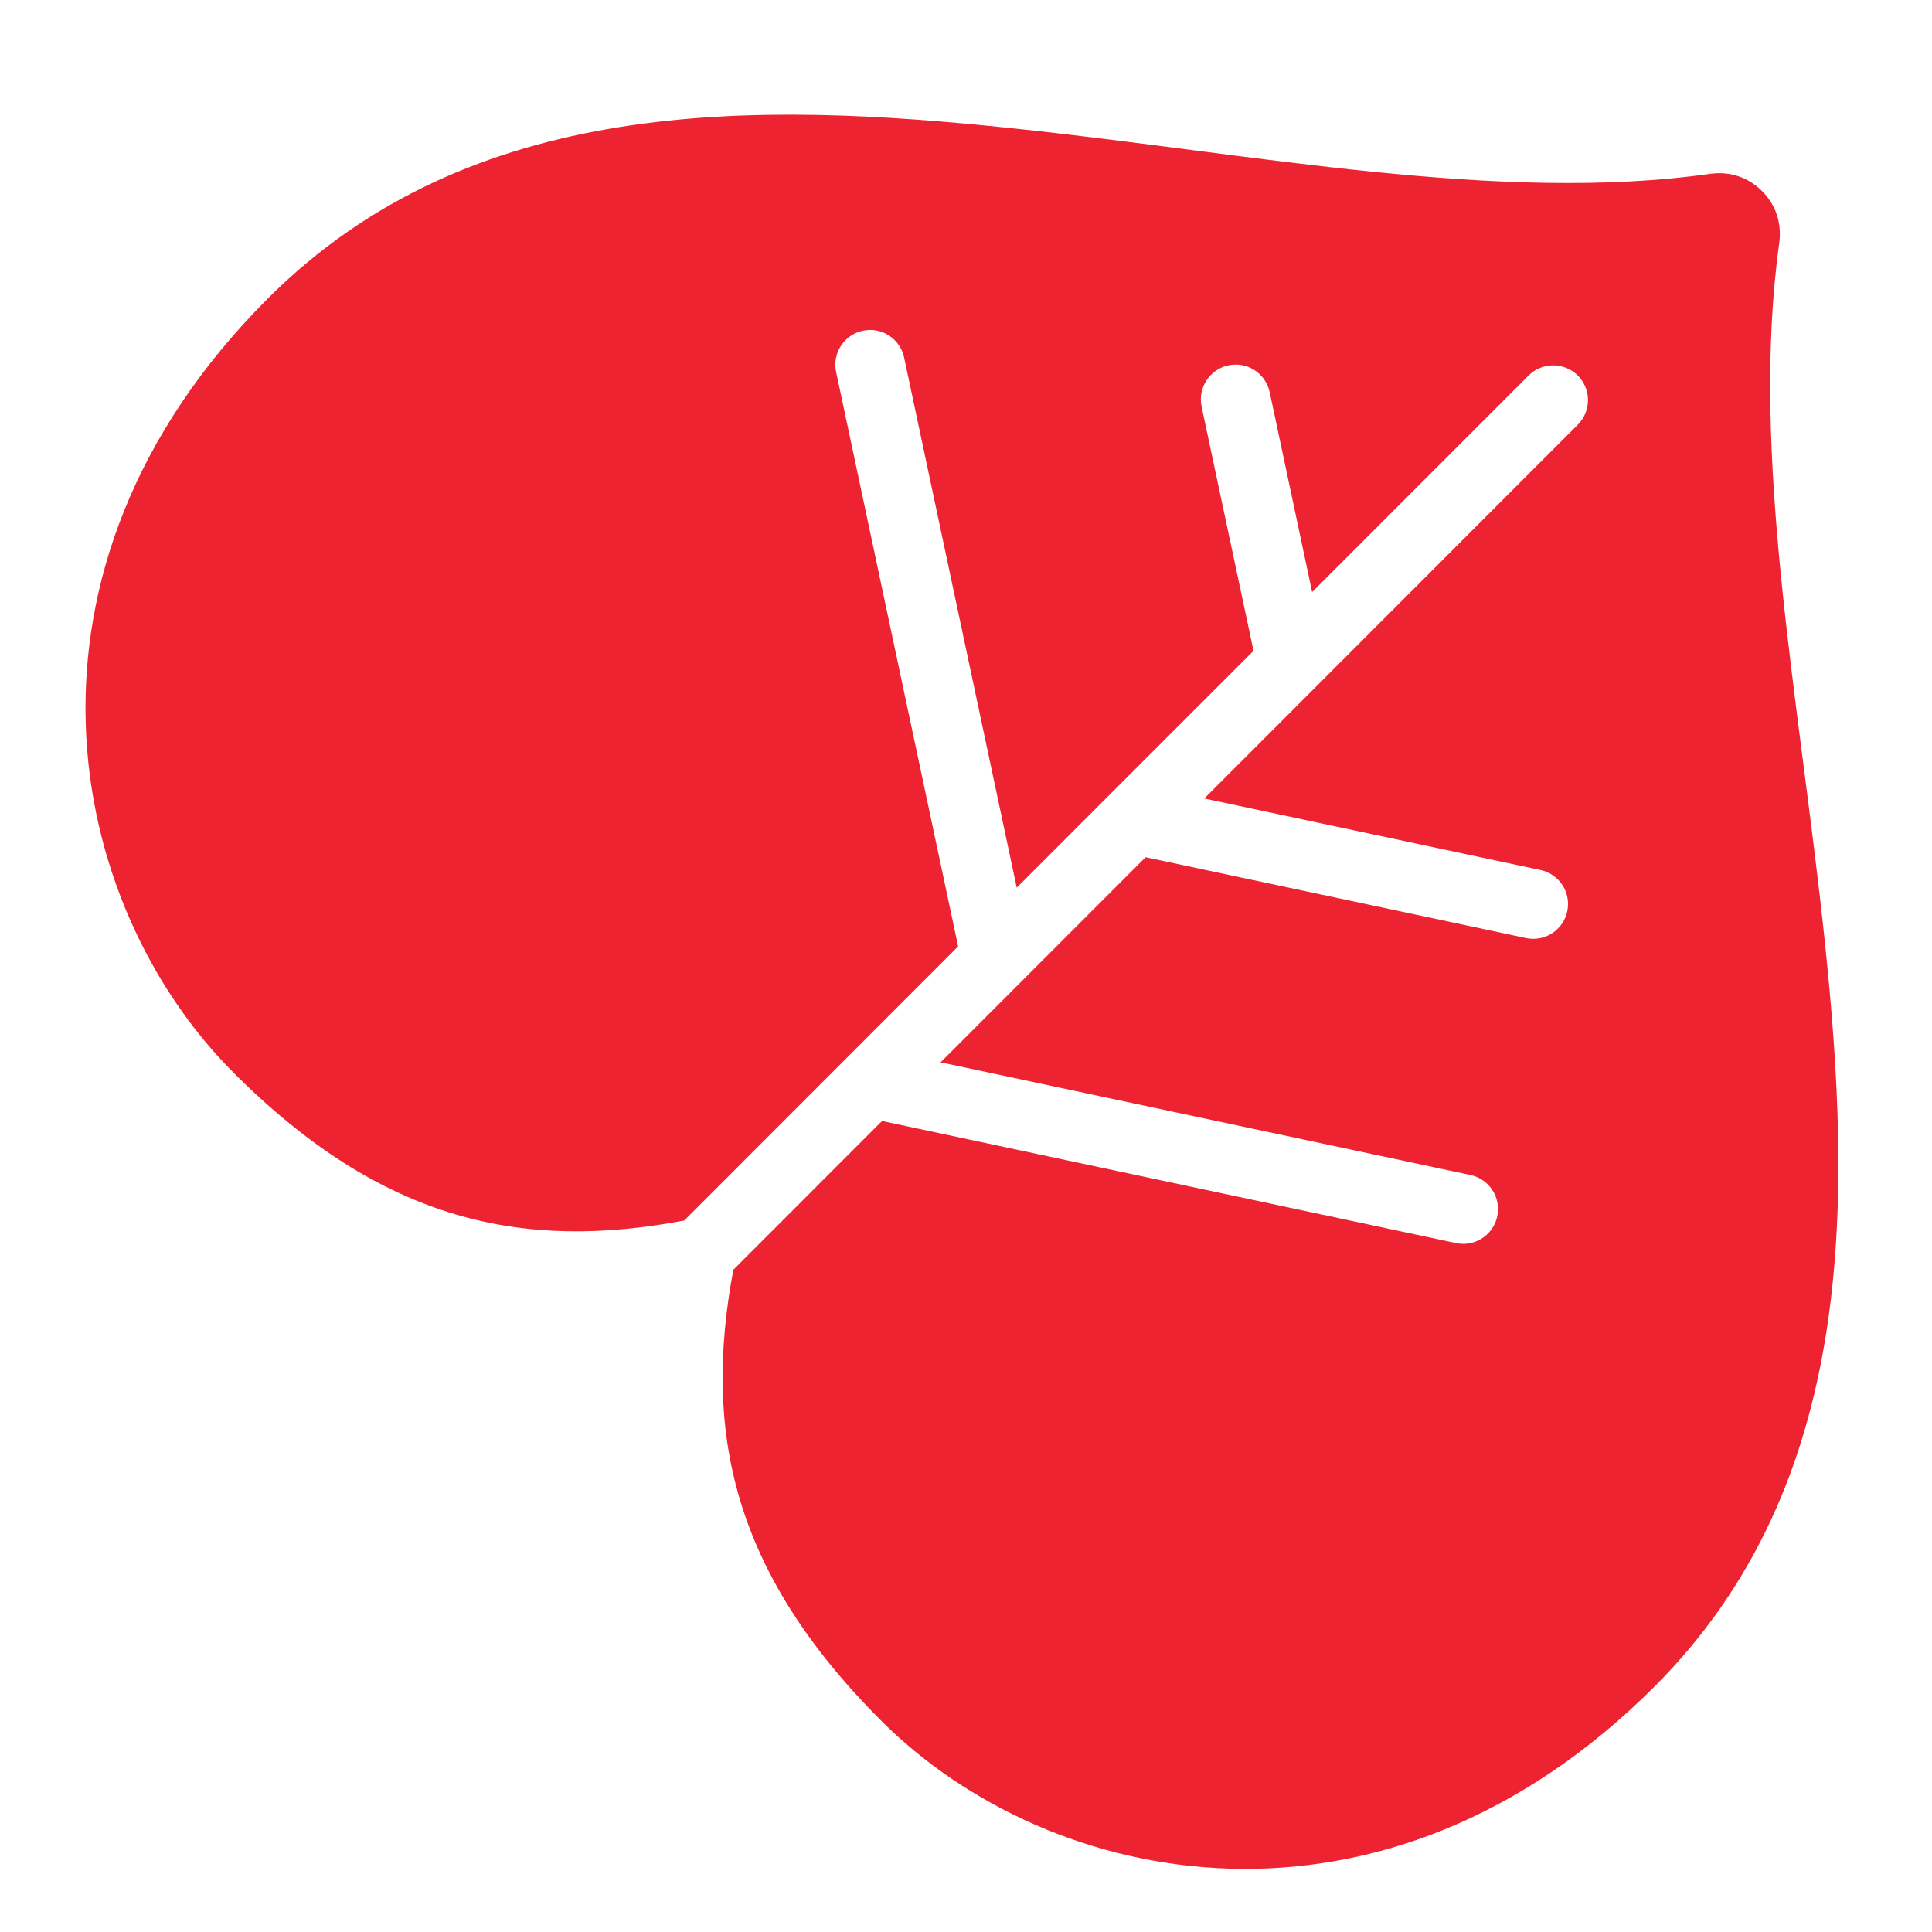 <?xml version="1.0" encoding="UTF-8" standalone="no"?>
<svg
   width="375"
   viewBox="0 0 375 375"
   height="375"
   version="1.0"
   id="svg31"
   sodipodi:docname="logo.svg"
   inkscape:version="1.1.1 (3bf5ae0d25, 2021-09-20)"
   xmlns:inkscape="http://www.inkscape.org/namespaces/inkscape"
   xmlns:sodipodi="http://sodipodi.sourceforge.net/DTD/sodipodi-0.dtd"
   xmlns="http://www.w3.org/2000/svg"
   xmlns:svg="http://www.w3.org/2000/svg">
  <defs
     id="defs35" />
  <sodipodi:namedview
     id="namedview33"
     pagecolor="#ffffff"
     bordercolor="#666666"
     borderopacity="1.0"
     inkscape:pageshadow="2"
     inkscape:pageopacity="0.0"
     inkscape:pagecheckerboard="0"
     showgrid="false"
     inkscape:zoom="1.0786667"
     inkscape:cx="28.275648"
     inkscape:cy="284.14709"
     inkscape:window-width="1920"
     inkscape:window-height="1017"
     inkscape:window-x="-8"
     inkscape:window-y="-8"
     inkscape:window-maximized="1"
     inkscape:current-layer="svg31" />
  <path
     fill="#ee2331"
     d="m 354.148,182.328 c 5.332,50.66 6.379,105.621 -32.98,144.996 -52.645,52.699 -117.41,39.426 -150.156,6.637 -28.996,-29 -34.516,-56.246 -28.676,-87.496 l 28.863,-28.883 111.418,23.699 c 0.473,0.102 0.945,0.152 1.398,0.152 3.125,0 5.926,-2.18 6.602,-5.355 0.773,-3.648 -1.555,-7.23 -5.199,-8.008 l -102.844,-21.875 39.785,-39.812 73.844,15.695 c 0.473,0.102 0.945,0.148 1.402,0.148 3.121,0 5.922,-2.176 6.598,-5.352 0.777,-3.648 -1.551,-7.23 -5.199,-8.008 l -65.254,-13.883 72.496,-72.551 c 2.633,-2.633 2.633,-6.906 0,-9.543 -2.648,-2.633 -6.922,-2.633 -9.555,0 l -42.012,42.027 -8.234,-38.785 c -0.777,-3.664 -4.355,-5.996 -8.02,-5.219 -3.645,0.777 -5.973,4.375 -5.199,8.023 l 10.078,47.383 -27.801,27.801 c -0.016,0.016 -0.031,0.035 -0.051,0.051 l -18.109,18.125 -21.859,-102.902 c -0.773,-3.648 -4.352,-5.98 -8,-5.203 -3.645,0.777 -5.973,4.359 -5.199,8.008 l 23.684,111.5 -21.621,21.637 c -0.019,0.016 -0.035,0.035 -0.051,0.051 L 132.801,236.906 C 101.574,242.766 74.383,237.277 45.351,208.223 12.59,175.453 -0.66,110.625 51.984,57.941 91.344,18.57 146.25,19.598 196.871,24.937 c 46.551,4.898 94.148,14.578 135.098,8.801 3.883,-0.523 7.375,0.691 10.043,3.344 2.668,2.668 3.848,6.164 3.344,10.051 -5.723,41.027 3.898,88.609 8.793,135.195 z"
     id="path25"
     sodipodi:nodetypes="ccccccscccccscccccccccccscccccccccccccccc" />
</svg>
